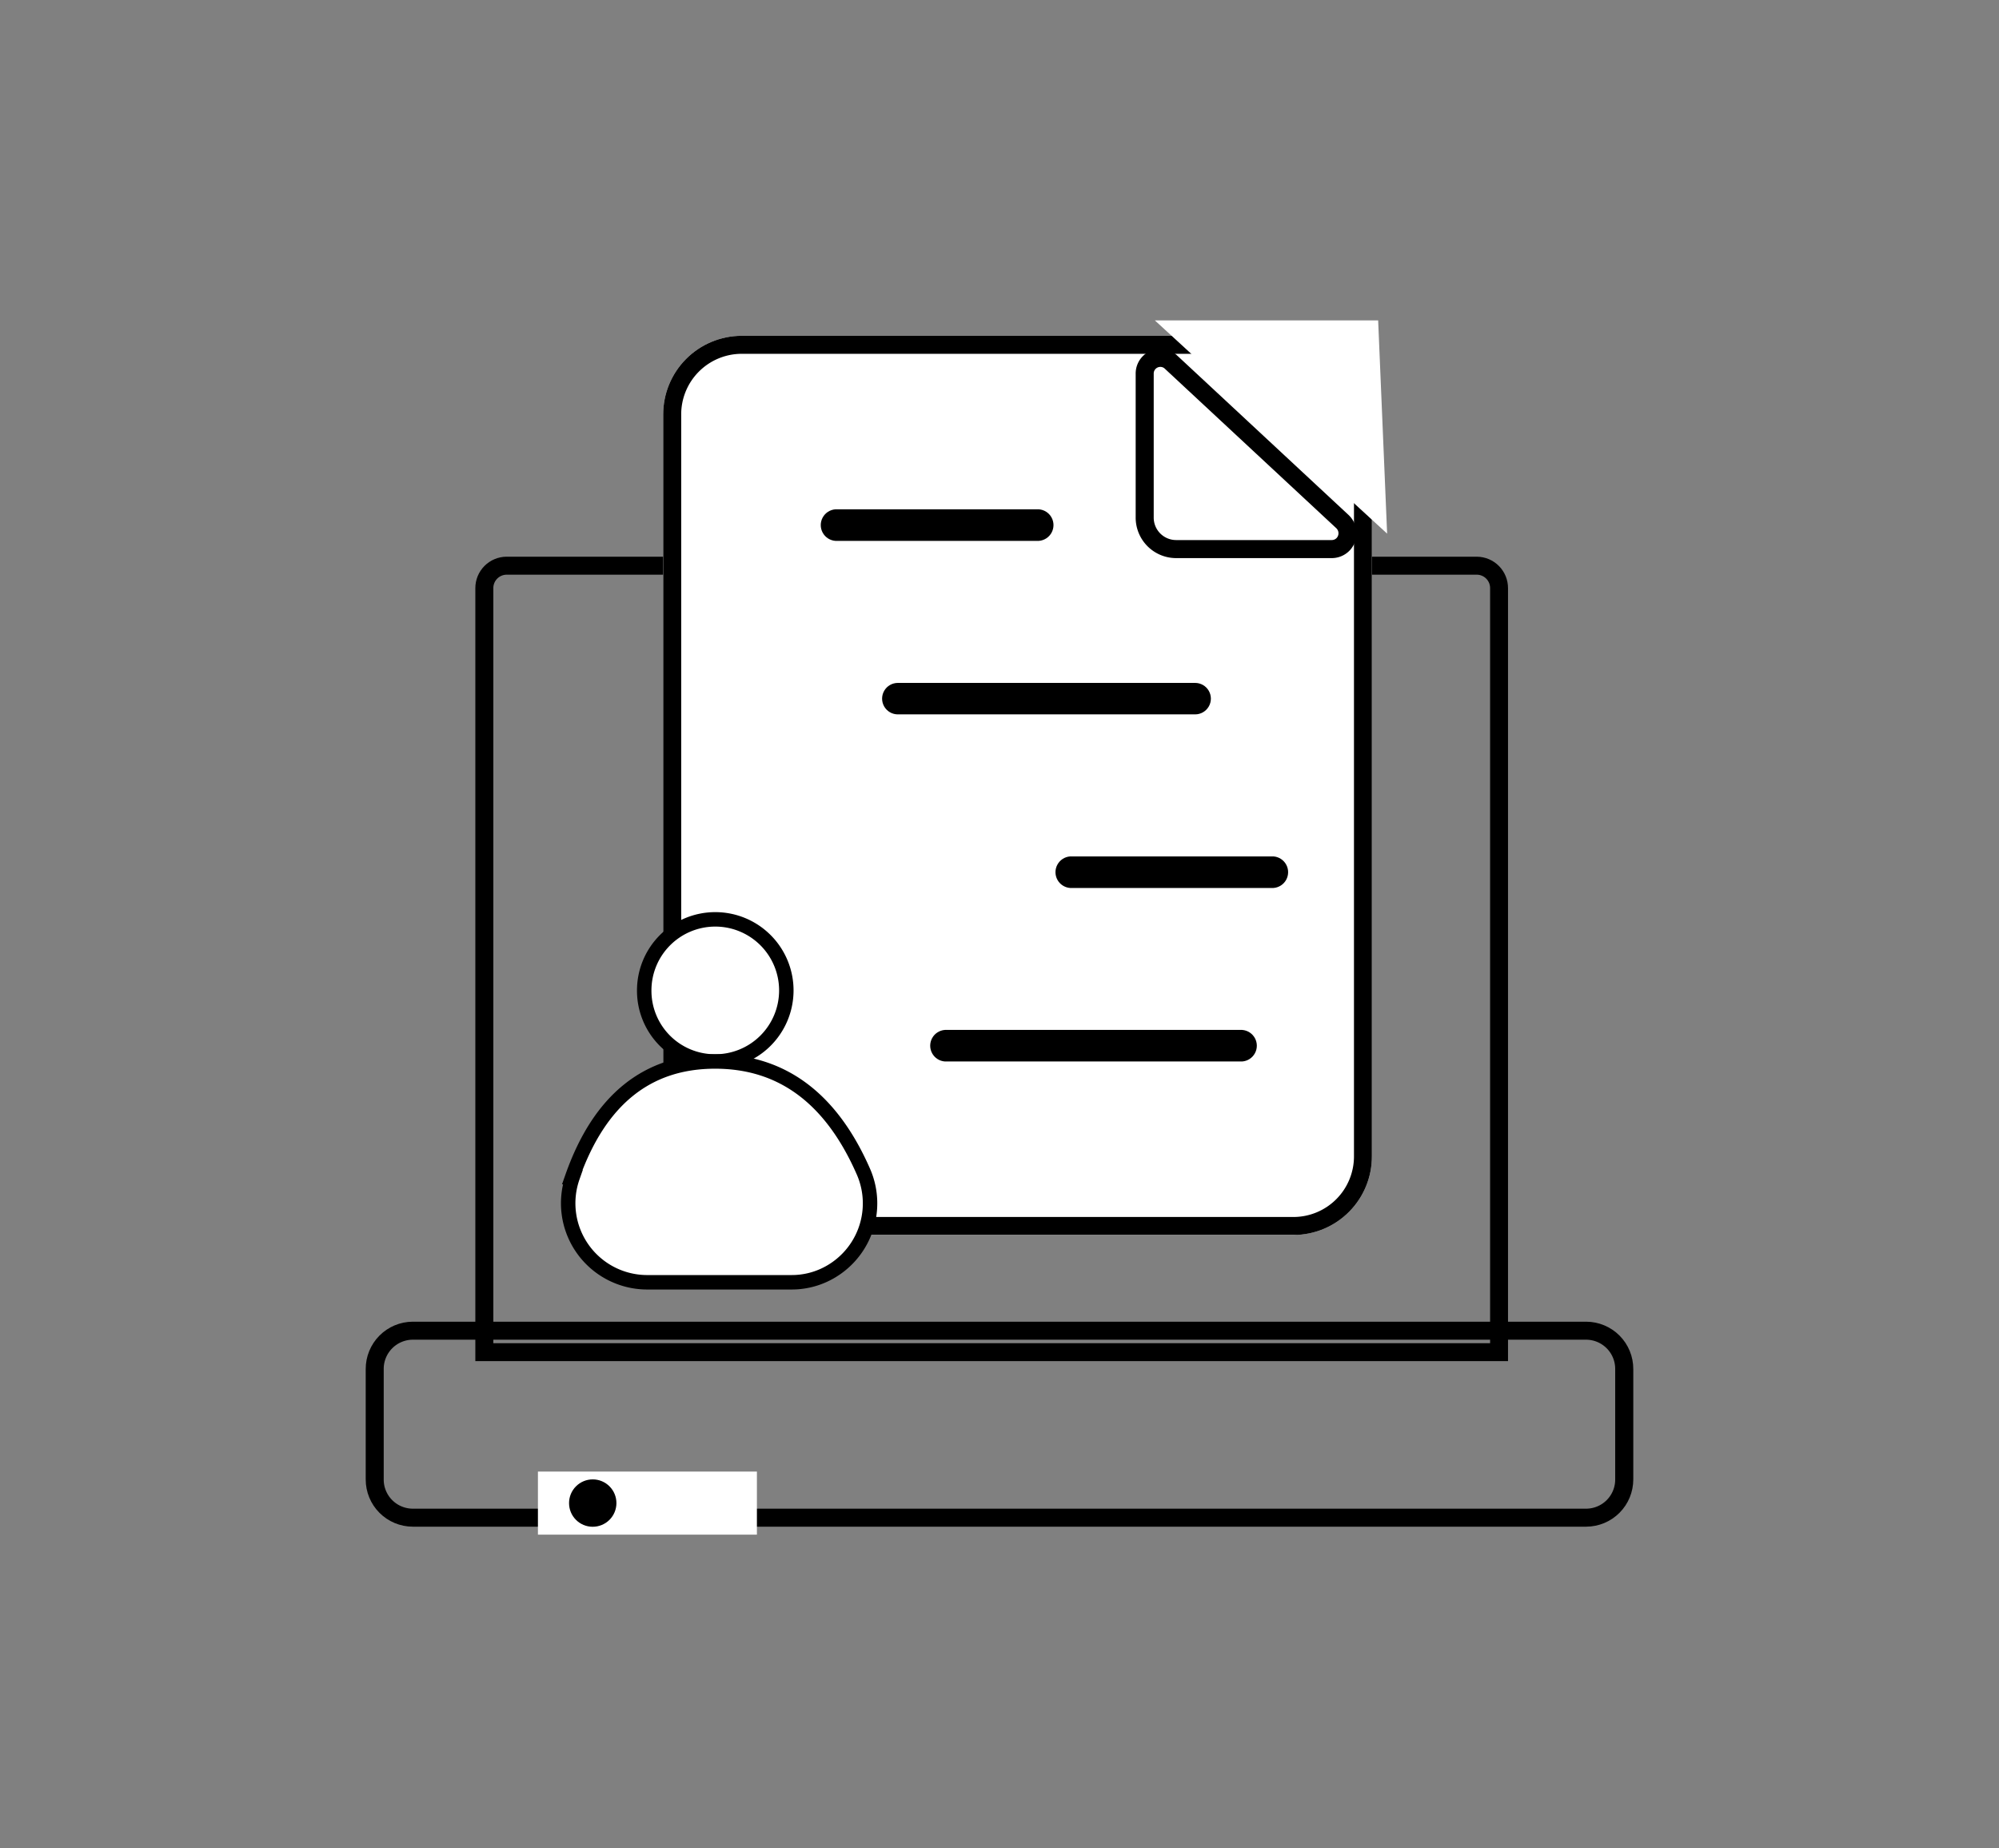 <svg id="Layer_1" data-name="Layer 1" xmlns="http://www.w3.org/2000/svg" xmlns:xlink="http://www.w3.org/1999/xlink" viewBox="0 0 233.78 216.13"><rect x="0" y="0" width="233.78" height="216.13" fill="#808080" stroke="none"/><defs><style>.cls-1,.cls-15,.cls-17,.cls-18,.cls-2,.cls-20,.cls-3,.cls-9{fill:none;}.cls-1{clip-rule:evenodd;}.cls-3{fill-rule:evenodd;}.cls-4{clip-path:url(#clip-path);}.cls-5{clip-path:url(#clip-path-2);}.cls-6{isolation:isolate;}.cls-7{clip-path:url(#clip-path-3);}.cls-8{clip-path:url(#clip-path-4);}.cls-15,.cls-18,.cls-20,.cls-9{stroke:#000;}.cls-9{stroke-linejoin:round;}.cls-15,.cls-9{stroke-width:4.21px;}.cls-10{clip-path:url(#clip-path-5);}.cls-11{clip-path:url(#clip-path-7);}.cls-12{clip-path:url(#clip-path-9);}.cls-13{clip-path:url(#clip-path-11);}.cls-14{fill:#fff;}.cls-15,.cls-17,.cls-18,.cls-20{stroke-miterlimit:10;}.cls-16{clip-path:url(#clip-path-13);}.cls-17{stroke:#fff;stroke-width:0.84px;}.cls-18{stroke-width:2.11px;}.cls-19{clip-path:url(#clip-path-16);}.cls-20{stroke-width:1.69px;}.cls-21{clip-path:url(#clip-path-19);}.cls-22{clip-path:url(#clip-path-22);}.cls-23{clip-path:url(#clip-path-24);}.cls-24{clip-path:url(#clip-path-26);}.cls-25{clip-path:url(#clip-path-28);}.cls-26{clip-path:url(#clip-path-30);}.cls-27{clip-path:url(#clip-path-32);}</style><clipPath id="clip-path"><path class="cls-1" d="M48.26,154.56H185.51a5.52,5.52,0,0,1,5.5,5.54V173a5.52,5.52,0,0,1-5.5,5.53H48.26A5.51,5.51,0,0,1,42.77,173V160.1A5.52,5.52,0,0,1,48.26,154.56Z"/></clipPath><clipPath id="clip-path-2"><rect class="cls-2" x="42.77" y="36.66" width="148.24" height="142.8"/></clipPath><clipPath id="clip-path-3"><rect class="cls-2" x="42.77" y="153.3" width="148.24" height="26.16"/></clipPath><clipPath id="clip-path-4"><rect class="cls-2" x="42.77" y="153.64" width="148.24" height="25.82"/></clipPath><clipPath id="clip-path-5"><path class="cls-1" d="M59.25,65.1H172.72a3.67,3.67,0,0,1,3.64,3.69v90.38H55.59V68.79A3.67,3.67,0,0,1,59.25,65.1Z"/></clipPath><clipPath id="clip-path-7"><path class="cls-1" d="M86.72,144.42h64.59a9.18,9.18,0,0,0,9.13-9.23V48.5a9.18,9.18,0,0,0-9.13-9.23H86.72a9.19,9.19,0,0,0-9.16,9.23v86.69A9.19,9.19,0,0,0,86.72,144.42Z"/></clipPath><clipPath id="clip-path-9"><rect class="cls-2" x="75.47" y="37.76" width="85.02" height="106.82"/></clipPath><clipPath id="clip-path-11"><rect class="cls-2" x="77.54" y="39.27" width="82.95" height="105.14"/></clipPath><clipPath id="clip-path-13"><polygon class="cls-1" points="161.75 61.41 136.14 37.89 160.77 37.89 161.75 61.41"/></clipPath><clipPath id="clip-path-16"><path class="cls-1" d="M83.56,124.13a8.31,8.31,0,1,0-8.22-8.3A8.27,8.27,0,0,0,83.56,124.13Z"/></clipPath><clipPath id="clip-path-19"><path class="cls-1" d="M66.92,137.65q4.74-13.52,16.72-13.52,11.69,0,17.31,12.87a9.24,9.24,0,0,1-4.66,12.16,9,9,0,0,1-3.69.79H75.53a9.24,9.24,0,0,1-8.61-12.3Z"/></clipPath><clipPath id="clip-path-22"><path class="cls-1" d="M105,79.86h34.77a1.84,1.84,0,0,1,0,3.68H105a1.84,1.84,0,0,1,0-3.68Z"/></clipPath><clipPath id="clip-path-24"><path class="cls-1" d="M125.15,100.15h23.78a1.85,1.85,0,0,1,0,3.69H125.15a1.85,1.85,0,0,1,0-3.69Z"/></clipPath><clipPath id="clip-path-26"><path class="cls-1" d="M110.5,120.44h34.77a1.85,1.85,0,0,1,0,3.69H110.5a1.85,1.85,0,0,1,0-3.69Z"/></clipPath><clipPath id="clip-path-28"><path class="cls-1" d="M97.7,59.56h23.79a1.85,1.85,0,0,1,0,3.69H97.7a1.85,1.85,0,0,1,0-3.69Z"/></clipPath><clipPath id="clip-path-30"><rect class="cls-2" x="62.91" y="172.09" width="25.61" height="7.38"/></clipPath><clipPath id="clip-path-32"><path class="cls-1" d="M69.3,178.54a2.77,2.77,0,1,0-2.75-2.76A2.76,2.76,0,0,0,69.3,178.54Z"/></clipPath></defs><title>icon design system</title><g class="cls-4"><g class="cls-5"><g class="cls-6"><g class="cls-7"><g class="cls-8"><path class="cls-9" d="M48.26,154.56H185.52A5.52,5.52,0,0,1,191,160.1V173a5.51,5.51,0,0,1-5.49,5.53H48.26A5.51,5.51,0,0,1,42.77,173V160.1A5.52,5.52,0,0,1,48.26,154.56Z"/></g></g></g></g></g><g class="cls-10"><g class="cls-5"><path class="cls-9" d="M59.25,65.1H172.71a3.67,3.67,0,0,1,3.66,3.69v90.39H55.59V68.79A3.67,3.67,0,0,1,59.25,65.1Z"/></g></g><g class="cls-11"><g class="cls-5"><g class="cls-6"><g class="cls-12"><g class="cls-11"><g class="cls-13"><path class="cls-14" d="M86.72,144.42h64.59a9.18,9.18,0,0,0,9.13-9.23V48.5a9.18,9.18,0,0,0-9.13-9.23H86.72a9.19,9.19,0,0,0-9.16,9.23v86.69A9.19,9.19,0,0,0,86.72,144.42Z"/></g></g><g class="cls-13"><path class="cls-15" d="M86.71,144.42H151.3a9.19,9.19,0,0,0,9.15-9.23V48.5a9.19,9.19,0,0,0-9.15-9.23H86.71a9.19,9.19,0,0,0-9.15,9.23v86.69A9.19,9.19,0,0,0,86.71,144.42Z"/></g></g></g></g></g><g class="cls-16"><g class="cls-5"><rect class="cls-14" x="126.98" y="28.67" width="43.92" height="41.96"/></g></g><g class="cls-5"><polygon class="cls-17" points="161.76 61.41 136.14 37.89 160.77 37.89 161.76 61.41"/><path class="cls-18" d="M136.94,42.34,157,61a1.87,1.87,0,0,1,.11,2.61,1.84,1.84,0,0,1-1.35.6H137.53a3.68,3.68,0,0,1-3.66-3.69V43.69a1.83,1.83,0,0,1,1.83-1.84A1.8,1.8,0,0,1,136.94,42.34Z"/></g><g class="cls-19"><g class="cls-5"><rect class="cls-14" x="66.18" y="98.3" width="34.77" height="35.05"/></g></g><g class="cls-5"><path class="cls-20" d="M83.57,124.13a8.31,8.31,0,1,0-8.23-8.3A8.27,8.27,0,0,0,83.57,124.13Z"/></g><g class="cls-21"><g class="cls-5"><rect class="cls-14" x="57.24" y="114.9" width="53.65" height="44.27"/></g></g><g class="cls-5"><path class="cls-20" d="M66.92,137.65q4.76-13.53,16.72-13.52,11.69,0,17.33,12.87a9.25,9.25,0,0,1-4.68,12.16,9,9,0,0,1-3.69.79h-17a9.24,9.24,0,0,1-8.63-12.3Z"/></g><g class="cls-22"><g class="cls-5"><rect x="94.04" y="70.63" width="56.73" height="22.14"/></g></g><g class="cls-23"><g class="cls-5"><rect x="114.16" y="90.92" width="45.75" height="22.14"/></g></g><g class="cls-24"><g class="cls-5"><rect x="99.54" y="111.21" width="56.73" height="22.14"/></g></g><g class="cls-25"><g class="cls-5"><rect x="86.72" y="50.34" width="45.75" height="22.14"/></g></g><g class="cls-26"><g class="cls-5"><rect class="cls-14" x="53.76" y="162.86" width="43.92" height="25.82"/></g></g><g class="cls-27"><g class="cls-5"><rect x="57.42" y="163.79" width="23.79" height="23.98"/></g></g></svg>